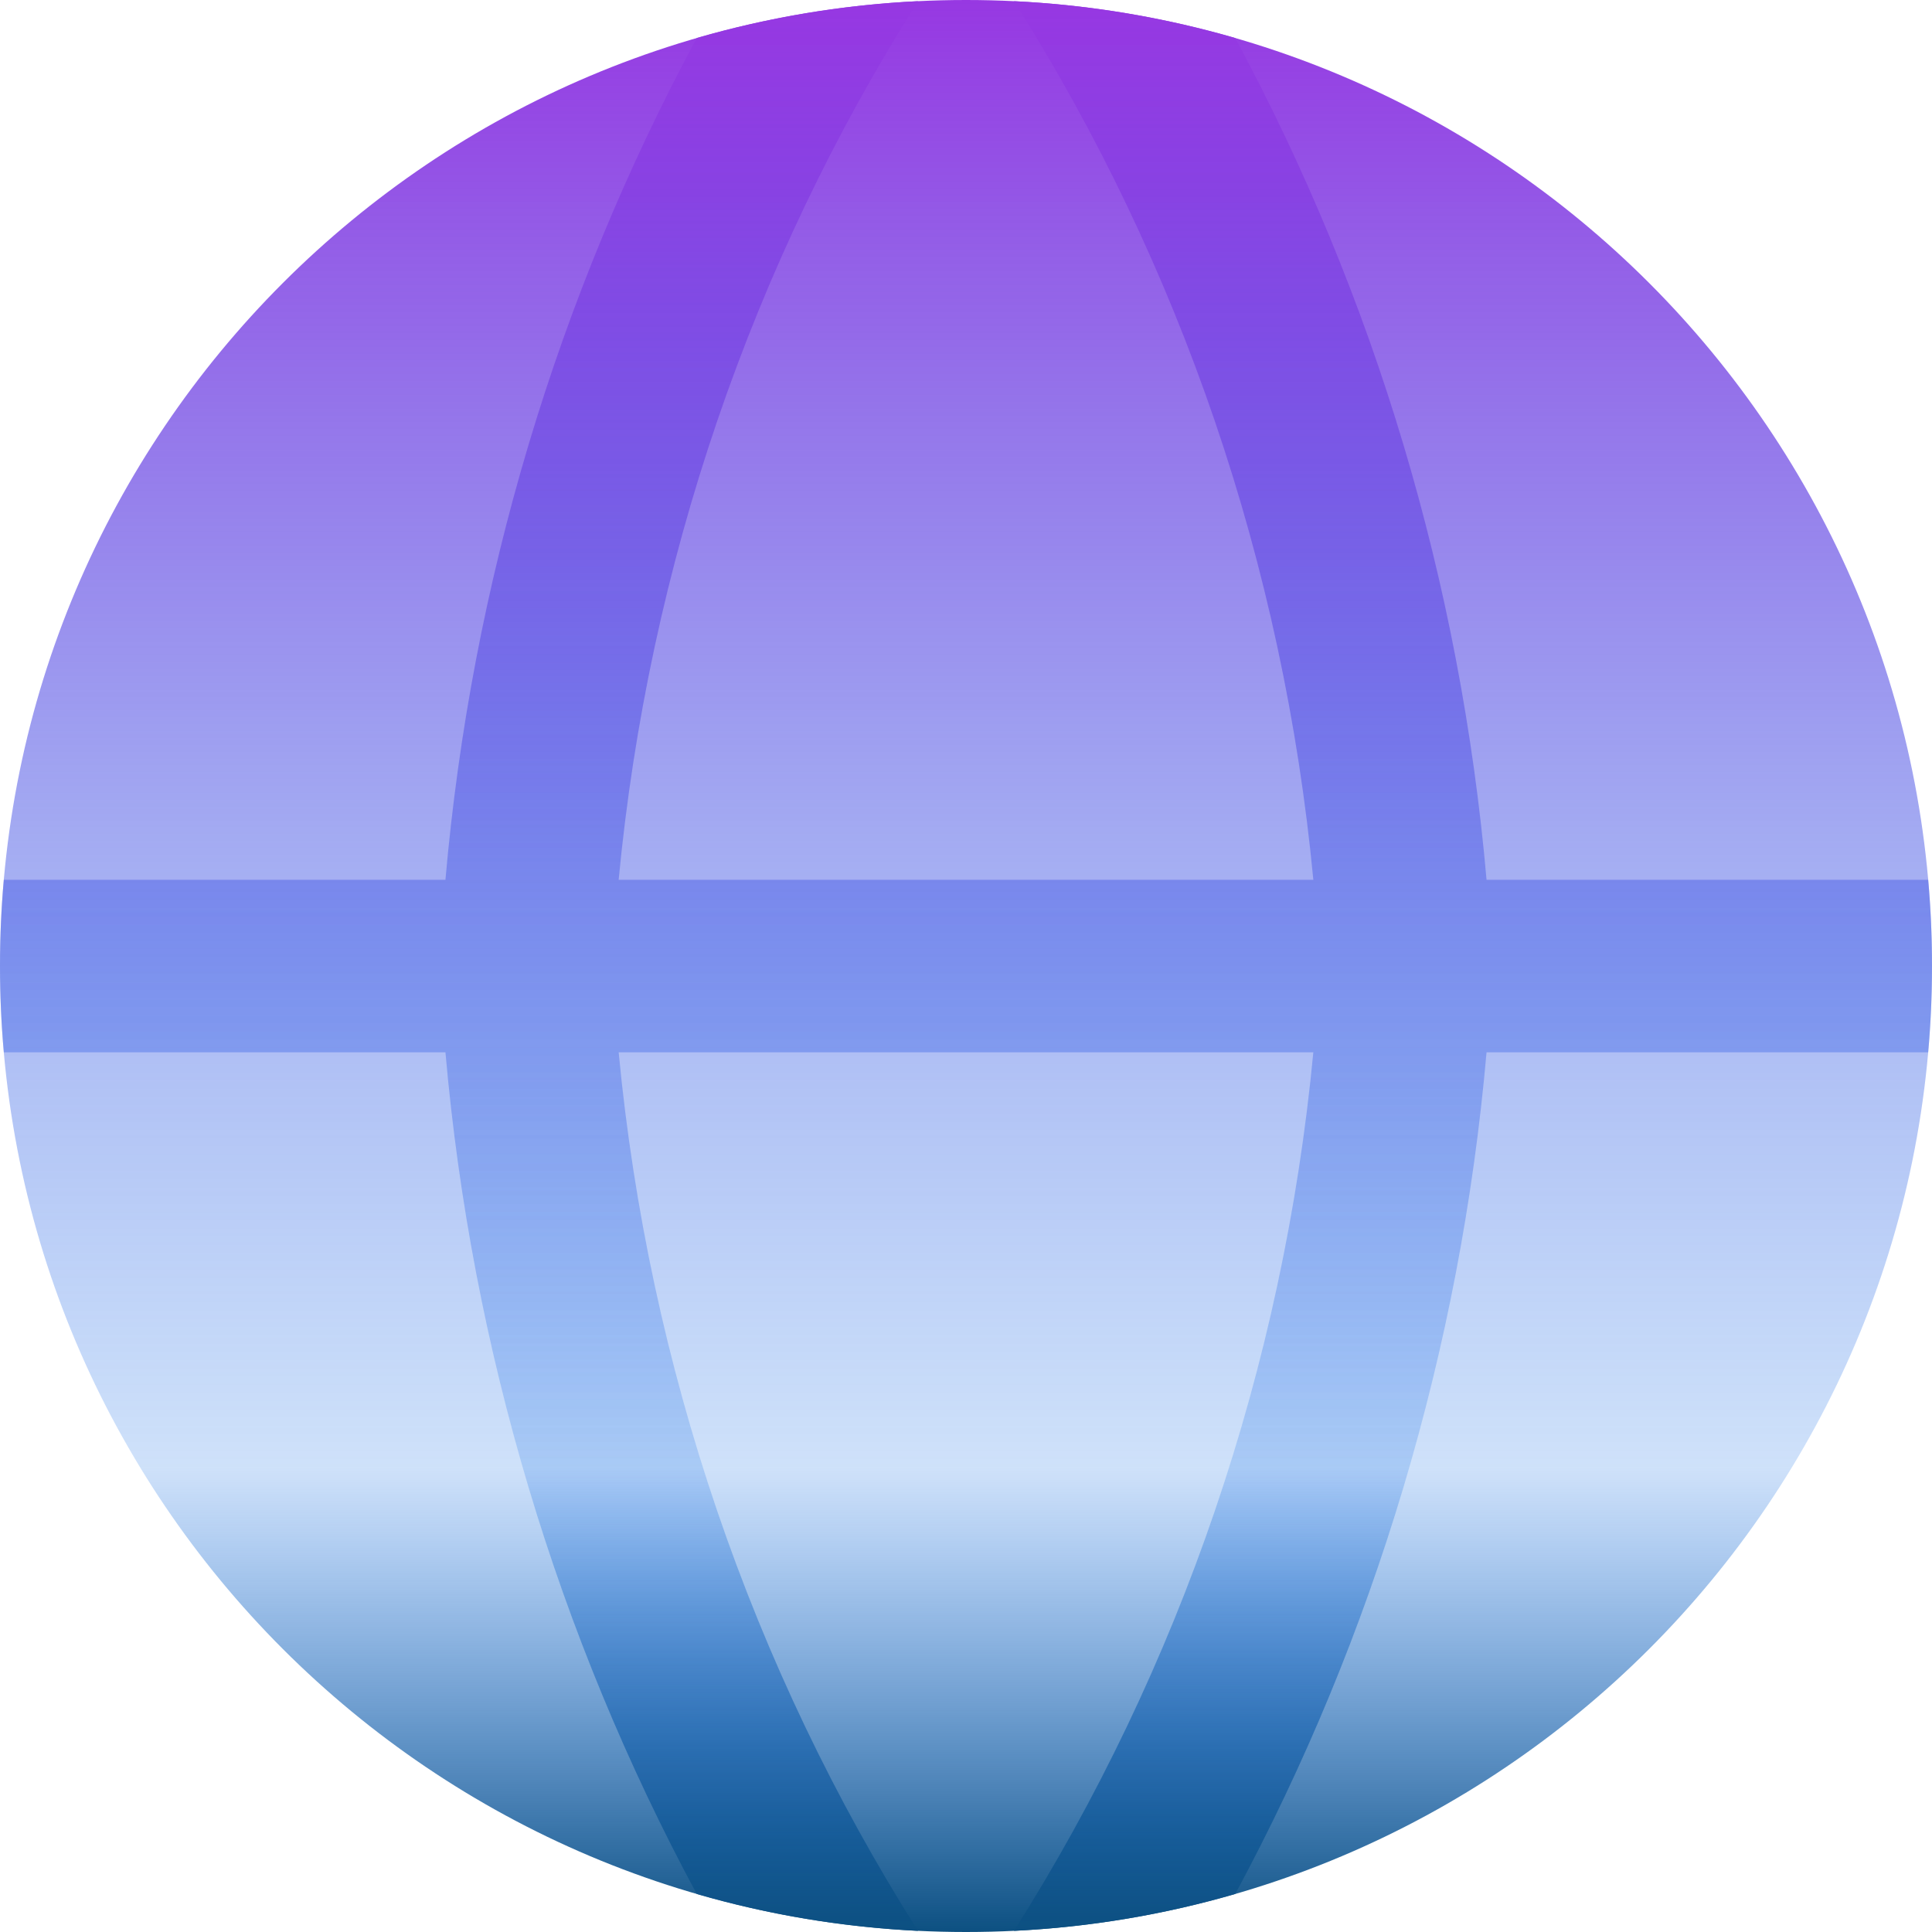 <svg width="32" height="32" viewBox="0 0 32 32" fill="none" xmlns="http://www.w3.org/2000/svg">
<path fill-rule="evenodd" clip-rule="evenodd" d="M16 0C7.163 0 0 7.163 0 16C0 24.837 7.163 32 16 32C24.837 32 32 24.837 32 16C32 7.163 24.837 0 16 0Z" fill="url(#paint0_linear_71_953)"/>
<path fill-rule="evenodd" clip-rule="evenodd" d="M20.46 0.63C19.288 0.291 18.061 0.081 16.795 0.02C19.552 4.376 21.258 9.367 21.753 14.572H10.247C10.742 9.367 12.448 4.376 15.205 0.02C13.939 0.081 12.712 0.291 11.54 0.63C9.232 4.913 7.808 9.66 7.378 14.572H0.063C0.021 15.042 0 15.519 0 16C0 16.482 0.021 16.958 0.063 17.429H7.378C7.808 22.34 9.232 27.087 11.54 31.37C12.712 31.71 13.939 31.919 15.205 31.981C12.448 27.624 10.742 22.633 10.247 17.429H21.753C21.258 22.633 19.552 27.624 16.795 31.981C18.061 31.919 19.288 31.71 20.46 31.37C22.768 27.087 24.192 22.34 24.622 17.429H31.937C31.979 16.958 32 16.482 32 16C32 15.519 31.979 15.042 31.937 14.572H24.622C24.192 9.66 22.768 4.913 20.46 0.63Z" fill="url(#paint1_linear_71_953)"/>
<defs>
<linearGradient id="paint0_linear_71_953" x1="16" y1="0" x2="16" y2="32" gradientUnits="userSpaceOnUse">
<stop stop-color="#9738E2"/>
<stop offset="0.453" stop-color="#4C5FE6" stop-opacity="0.5"/>
<stop offset="0.76" stop-color="#2176E7" stop-opacity="0.217"/>
<stop offset="1" stop-color="#0D5081"/>
</linearGradient>
<linearGradient id="paint1_linear_71_953" x1="16" y1="0.02" x2="16" y2="31.981" gradientUnits="userSpaceOnUse">
<stop stop-color="#9738E2"/>
<stop offset="0.453" stop-color="#4C5FE6" stop-opacity="0.5"/>
<stop offset="0.76" stop-color="#2176E7" stop-opacity="0.217"/>
<stop offset="1" stop-color="#0D5081"/>
</linearGradient>
</defs>
</svg>
